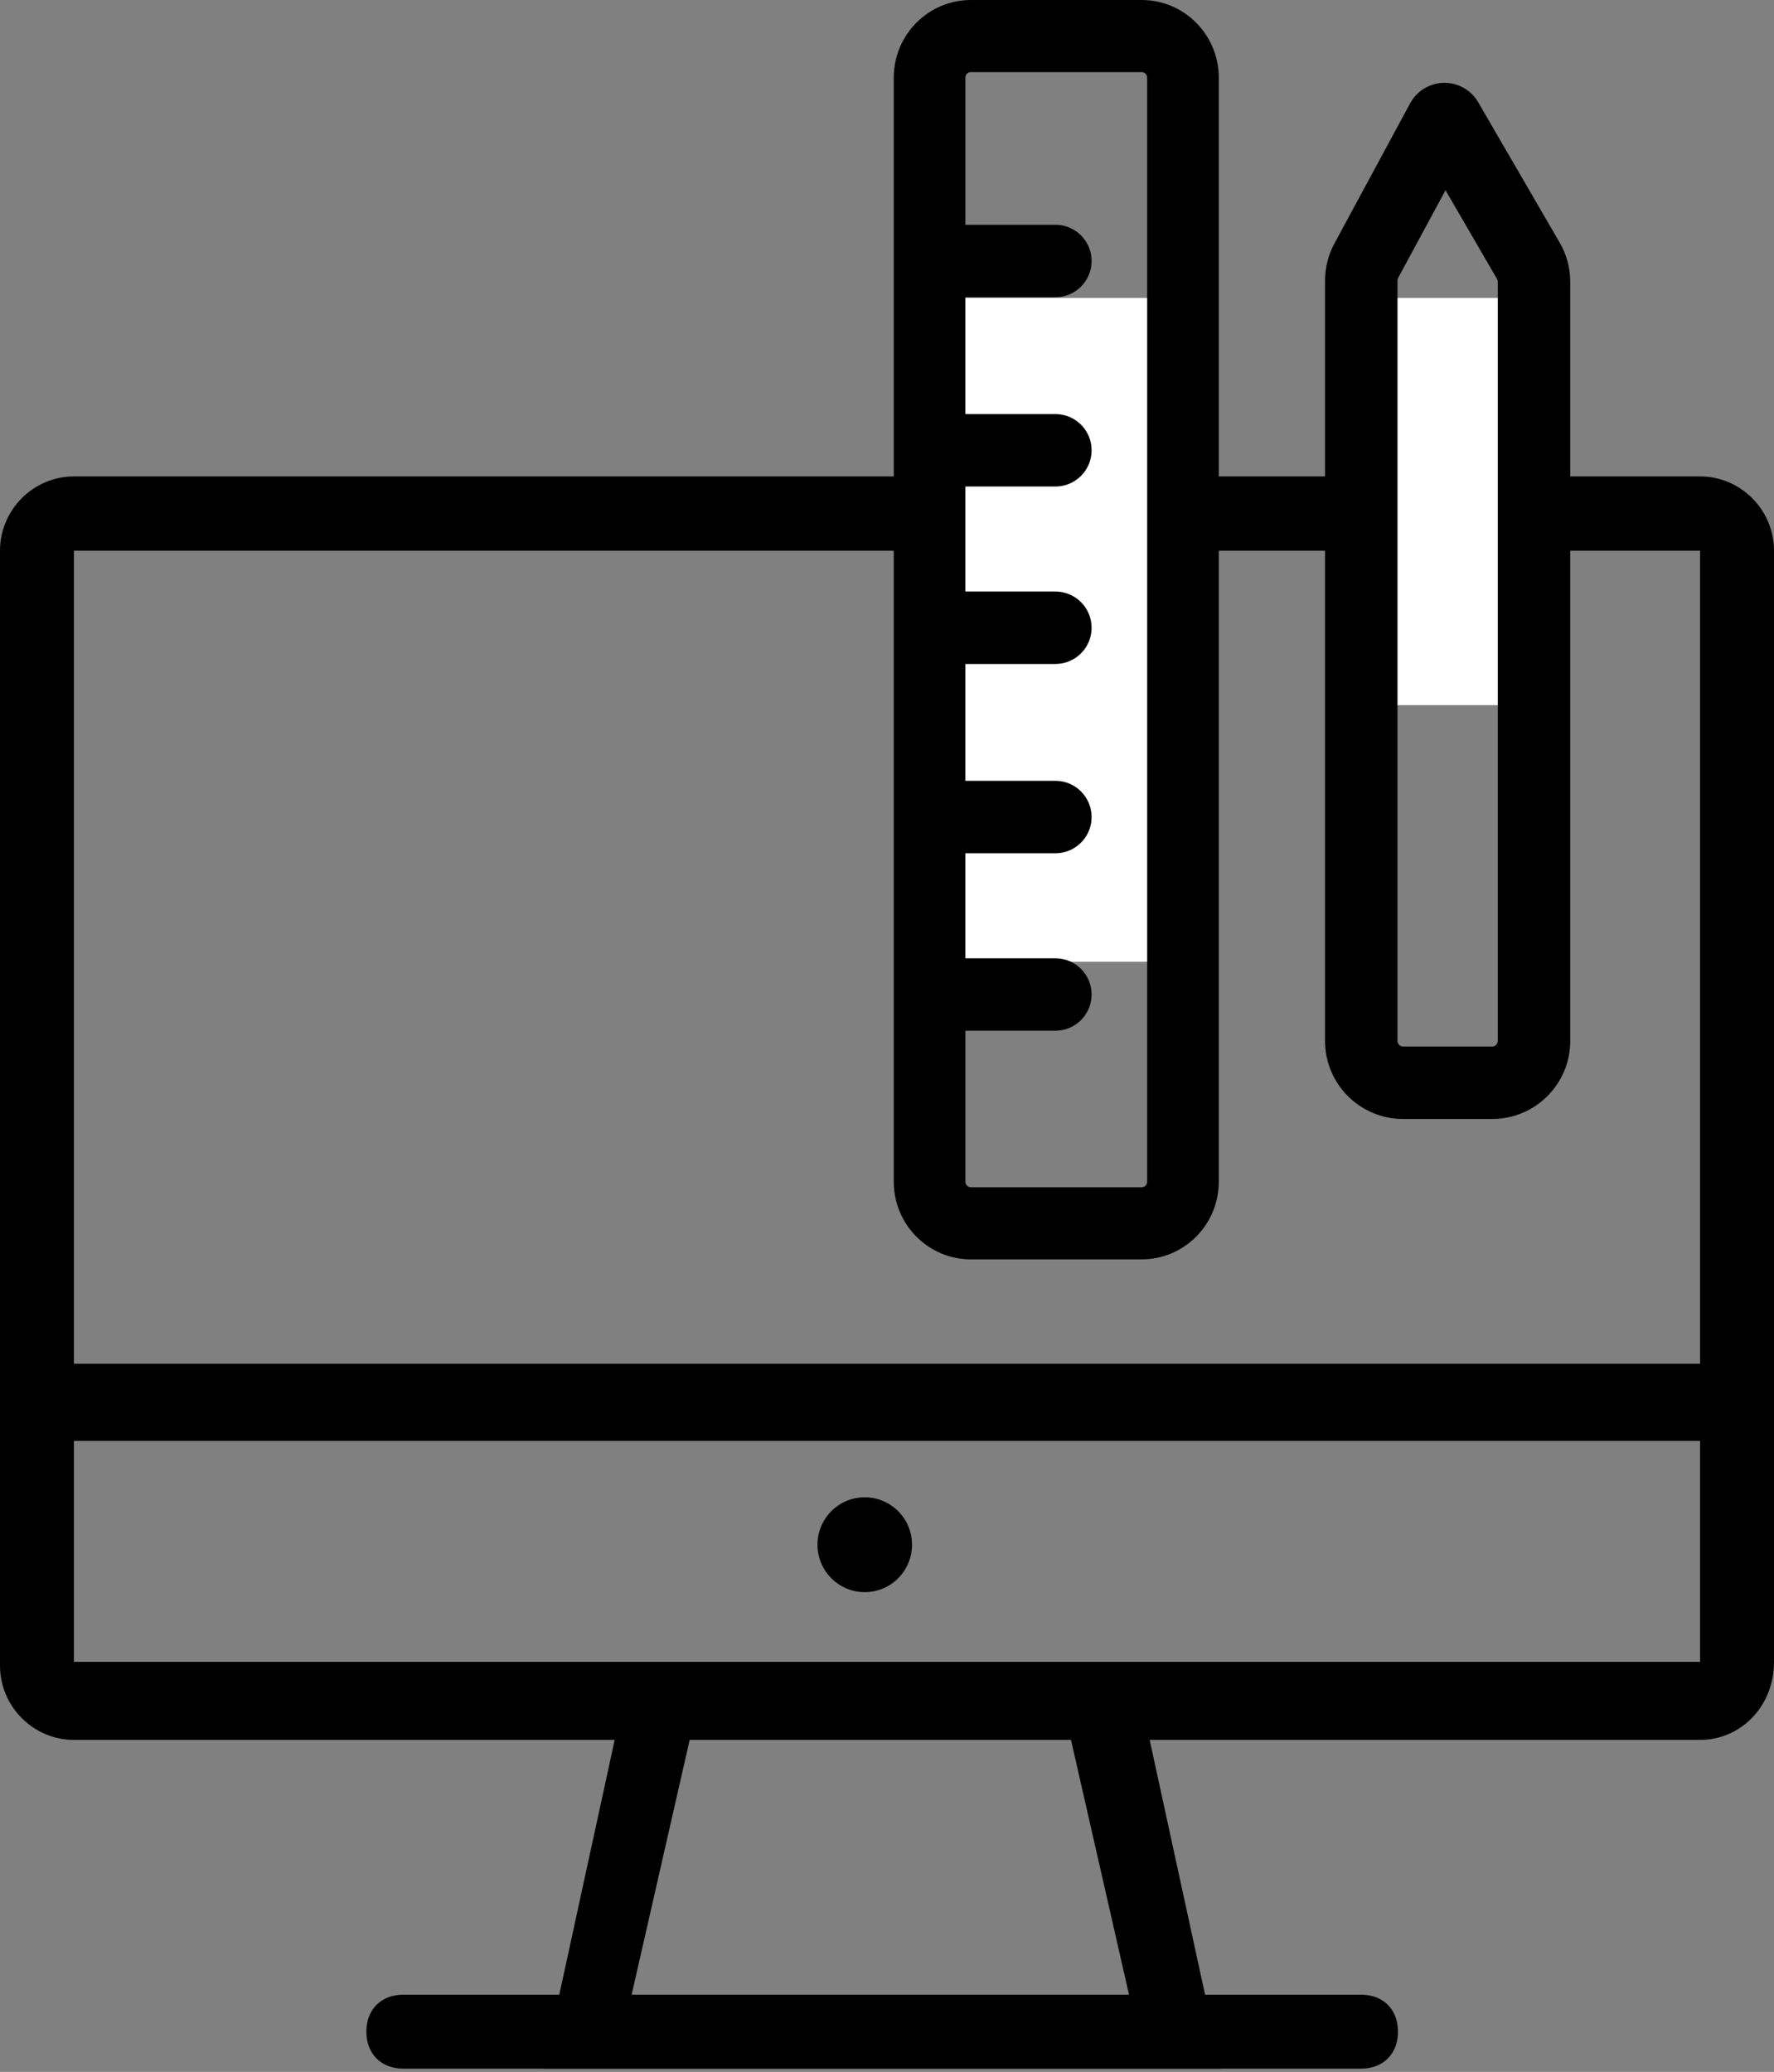 <?xml version="1.0" encoding="UTF-8"?>
<svg width="131px" height="153px" viewBox="0 0 131 153" version="1.1" xmlns="http://www.w3.org/2000/svg" xmlns:xlink="http://www.w3.org/1999/xlink">
    <rect x="0" y="0" width="131" height="153" fill="#808080" stroke="none"/>
    <!-- Generator: Sketch 49.1 (51147) - http://www.bohemiancoding.com/sketch -->
    <title>icon-webdev</title>
    <desc>Created with Sketch.</desc>
    <defs></defs>
    <g id="icon-webdev" stroke="none" stroke-width="1" fill="none" fill-rule="evenodd">
        <g id="Group-4" transform="translate(0, 22)">
            <g id="Group" transform="translate(0, 13.182)" fill="#000000" fill-rule="nonzero">
                <path d="M125.542,93.302 L5.458,93.302 C2.456,93.302 0,90.832 0,87.813 L0,5.488 C0,2.47 2.456,0 5.458,0 L125.542,0 C128.544,0 131,2.47 131,5.488 L131,87.539 C131,90.832 128.544,93.302 125.542,93.302 Z M5.458,5.488 L5.458,87.539 L125.542,87.539 L125.542,5.488 L5.458,5.488 Z" id="Shape"></path>
                <path d="M128.271,71.223 L2.729,71.223 C1.092,71.223 0,70.083 0,68.374 C0,66.664 1.092,65.525 2.729,65.525 L128.271,65.525 C129.908,65.525 131,66.664 131,68.374 C131,70.083 129.908,71.223 128.271,71.223 Z" id="Shape"></path>
                <g transform="translate(27.054, 87.304)" id="Shape">
                    <path d="M63.12,30.273 L13.059,30.273 L19.589,0.241 L56.59,0.241 L63.12,30.273 Z M19.589,24.813 L56.318,24.813 L51.965,5.701 L23.942,5.701 L19.589,24.813 Z"></path>
                    <path d="M73.459,30.273 L2.721,30.273 C1.088,30.273 0,29.181 0,27.543 C0,25.905 1.088,24.813 2.721,24.813 L73.459,24.813 C75.091,24.813 76.179,25.905 76.179,27.543 C76.179,29.181 75.091,30.273 73.459,30.273 Z"></path>
                </g>
            </g>
            <rect id="Rectangle" fill="#FFFFFF" x="98.147" y="0" width="13.552" height="30.072"></rect>
            <rect id="Rectangle-Copy" fill="#FFFFFF" x="67.348" y="0" width="21.765" height="49.022"></rect>
            <ellipse id="Oval" fill="#000000" cx="63.857" cy="92.071" rx="3.491" ry="3.502"></ellipse>
        </g>
        <path d="M67.27,21.949 L67.27,16.599 L77.935,16.599 C79.412,16.599 80.609,17.797 80.609,19.274 L80.609,19.274 C80.609,20.751 79.412,21.949 77.935,21.949 L67.27,21.949 Z" id="Line" fill="#000000" fill-rule="nonzero"></path>
        <path d="M67.27,35.927 L67.27,30.577 L77.935,30.577 C79.412,30.577 80.609,31.775 80.609,33.252 L80.609,33.252 C80.609,34.729 79.412,35.927 77.935,35.927 L67.27,35.927 Z" id="Line-Copy" fill="#000000" fill-rule="nonzero"></path>
        <path d="M67.27,49.031 L67.27,43.682 L77.935,43.682 C79.412,43.682 80.609,44.879 80.609,46.357 L80.609,46.357 C80.609,47.834 79.412,49.031 77.935,49.031 L67.27,49.031 Z" id="Line-Copy-2" fill="#000000" fill-rule="nonzero"></path>
        <path d="M67.27,63.01 L67.27,57.66 L77.935,57.66 C79.412,57.66 80.609,58.858 80.609,60.335 L80.609,60.335 C80.609,61.812 79.412,63.01 77.935,63.01 L67.27,63.01 Z" id="Line-Copy-3" fill="#000000" fill-rule="nonzero"></path>
        <path d="M67.27,76.114 L67.27,70.765 L77.935,70.765 C79.412,70.765 80.609,71.962 80.609,73.439 L80.609,73.439 C80.609,74.917 79.412,76.114 77.935,76.114 L67.27,76.114 Z" id="Line-Copy-4" fill="#000000" fill-rule="nonzero"></path>
        <path d="M71.695,5.326 C71.47,5.326 71.288,5.509 71.288,5.736 L71.288,87.264 C71.288,87.491 71.47,87.674 71.695,87.674 L84.305,87.674 C84.53,87.674 84.712,87.491 84.712,87.264 L84.712,5.736 C84.712,5.509 84.53,5.326 84.305,5.326 L71.695,5.326 Z M71.695,0 L84.305,0 C87.45,-5.45818897e-16 90,2.568 90,5.736 L90,87.264 C90,90.432 87.45,93 84.305,93 L71.695,93 C68.55,93 66,90.432 66,87.264 L66,5.736 C66,2.568 68.55,5.45818897e-16 71.695,0 Z" id="Rectangle-6" fill="#000000" fill-rule="nonzero"></path>
        <path d="M106.743,14.048 L103.246,20.521 C103.214,20.581 103.197,20.648 103.197,20.717 L103.197,76.87 C103.197,77.097 103.381,77.281 103.608,77.281 L110.192,77.281 C110.42,77.281 110.604,77.097 110.604,76.87 L110.604,20.811 C110.604,20.738 110.585,20.667 110.548,20.604 L106.743,14.048 Z M104.132,7.627 C104.888,6.228 106.635,5.706 108.035,6.462 C108.502,6.715 108.891,7.091 109.157,7.551 L115.175,17.919 C115.685,18.797 115.953,19.795 115.953,20.811 L115.953,76.87 C115.953,80.051 113.374,82.631 110.192,82.631 L103.608,82.631 C100.427,82.631 97.847,80.051 97.847,76.87 L97.847,20.717 C97.847,19.761 98.085,18.82 98.54,17.979 L104.132,7.627 Z" id="Rectangle-8" fill="#000000" fill-rule="nonzero"></path>
    </g>
</svg>